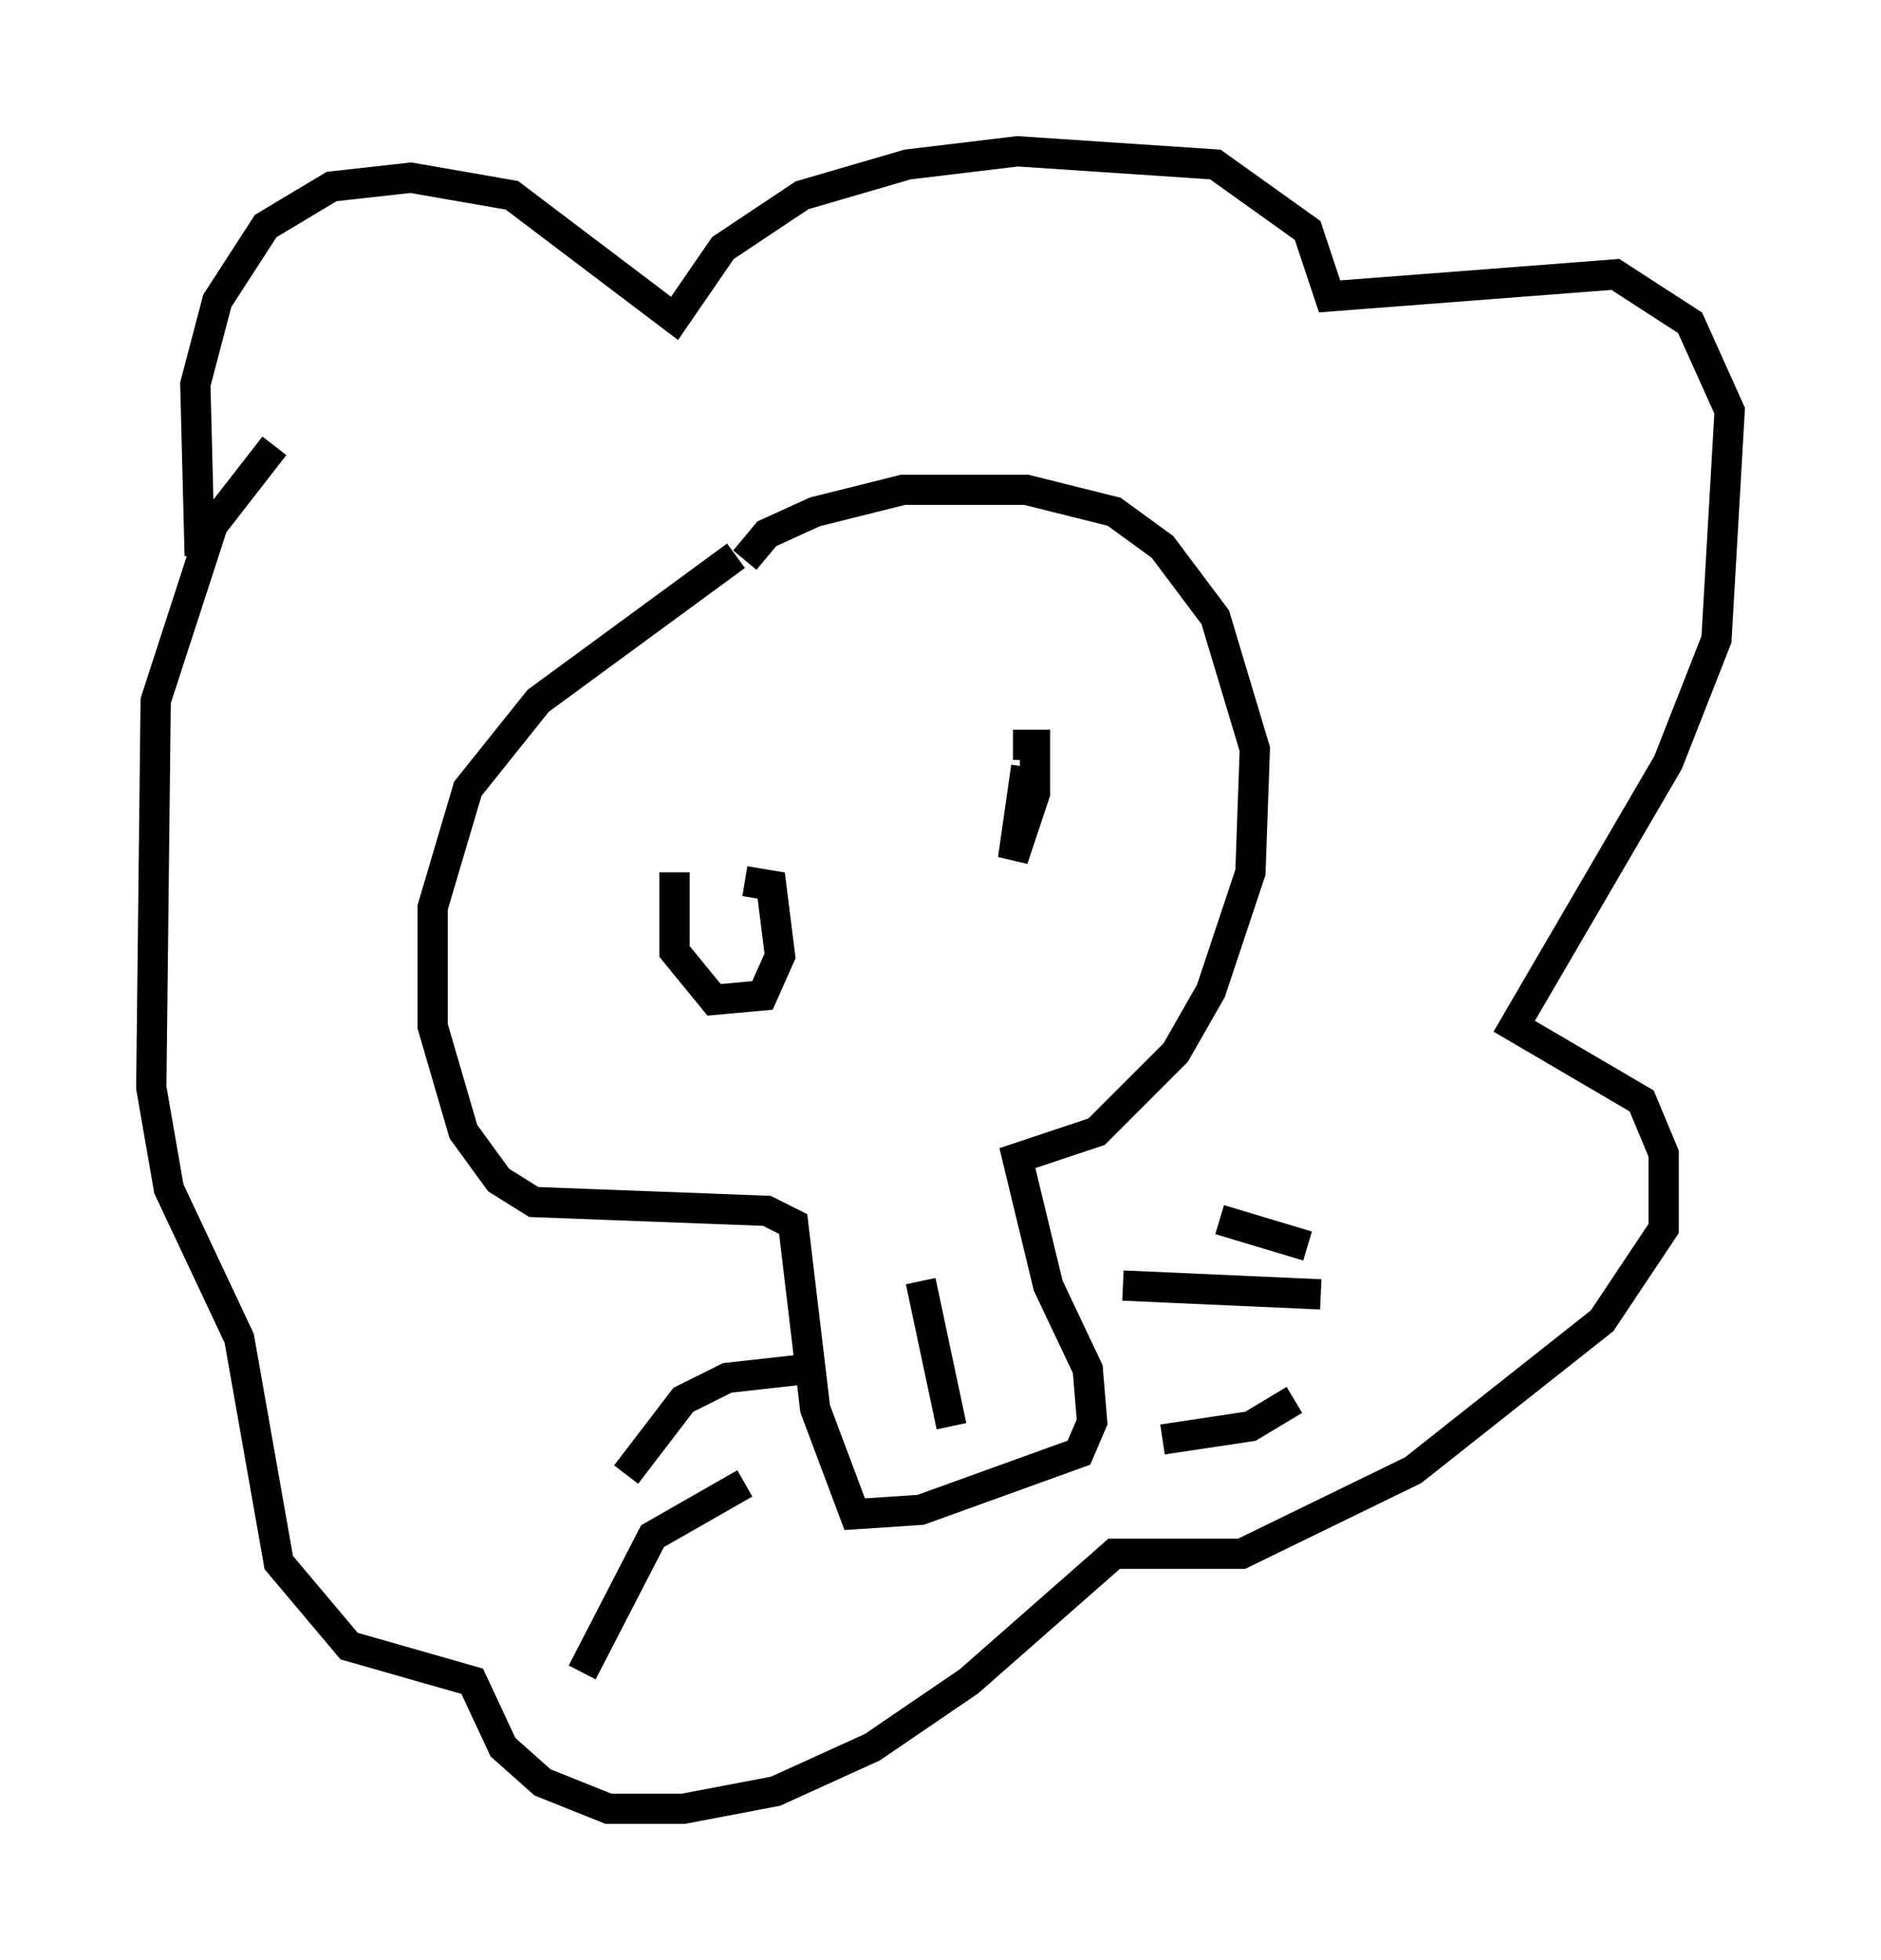 <?xml version="1.0" encoding="utf-8" ?>
<svg baseProfile="full" height="64.76" version="1.1" width="62.145" xmlns="http://www.w3.org/2000/svg" xmlns:ev="http://www.w3.org/2001/xml-events" xmlns:xlink="http://www.w3.org/1999/xlink"><defs /><rect fill="white" height="64.76" width="62.145" x="0" y="0" /><path d="M7.324, 22.43 m-0.726, -4.067 l-0.145, -5.665 0.726, -2.76 l1.598, -2.469 2.179, -1.307 l2.615, -0.291 3.341, 0.581 l5.374, 4.067 1.598, -2.324 l2.615, -1.743 3.486, -1.017 l3.631, -0.436 6.536, 0.436 l3.05, 2.179 0.726, 2.179 l9.441, -0.726 2.469, 1.598 l1.307, 2.905 -0.436, 7.553 l-1.598, 4.067 -5.084, 8.715 l4.212, 2.469 0.726, 1.743 l0.0, 2.469 -2.034, 3.05 l-6.246, 4.939 -5.665, 2.76 l-4.212, 0.0 -4.793, 4.212 l-3.196, 2.179 -3.196, 1.453 l-3.05, 0.581 -2.469, 0.0 l-2.179, -0.872 -1.307, -1.162 l-1.017, -2.179 -4.067, -1.162 l-2.324, -2.76 -1.307, -7.408 l-2.324, -4.939 -0.581, -3.341 l0.145, -12.782 1.888, -5.81 l2.034, -2.615 m15.251, 3.631 l-6.536, 4.793 -2.324, 2.905 l-1.162, 3.922 0.0, 3.922 l1.017, 3.486 1.162, 1.598 l1.162, 0.726 7.698, 0.291 l0.872, 0.436 0.726, 6.101 l1.307, 3.486 2.179, -0.145 l5.229, -1.888 0.436, -1.017 l-0.145, -1.743 -1.307, -2.76 l-1.017, -4.212 2.615, -0.872 l2.615, -2.615 1.162, -2.034 l1.307, -3.922 0.145, -4.067 l-1.307, -4.358 -1.743, -2.324 l-1.598, -1.162 -2.905, -0.726 l-4.067, 0.0 -2.905, 0.726 l-1.598, 0.726 -0.726, 0.872 m5.81, 23.821 l1.017, 4.793 m-4.793, -1.888 l-2.615, 0.291 -1.453, 0.726 l-1.888, 2.469 m3.922, 0.291 l-3.05, 1.743 -2.324, 4.503 m17.866, -12.782 l6.536, 0.291 m-3.341, -2.469 l2.905, 0.872 m-4.793, 6.391 l2.905, -0.436 1.453, -0.872 m-20.48, -17.43 l0.0, 2.615 1.307, 1.598 l1.598, -0.145 0.581, -1.307 l-0.291, -2.324 -0.872, -0.145 m9.296, -3.777 l-0.436, 3.05 0.726, -2.179 l0.0, -1.598 -0.726, 0.0 " fill="none" stroke="black" stroke-width="1" /></svg>